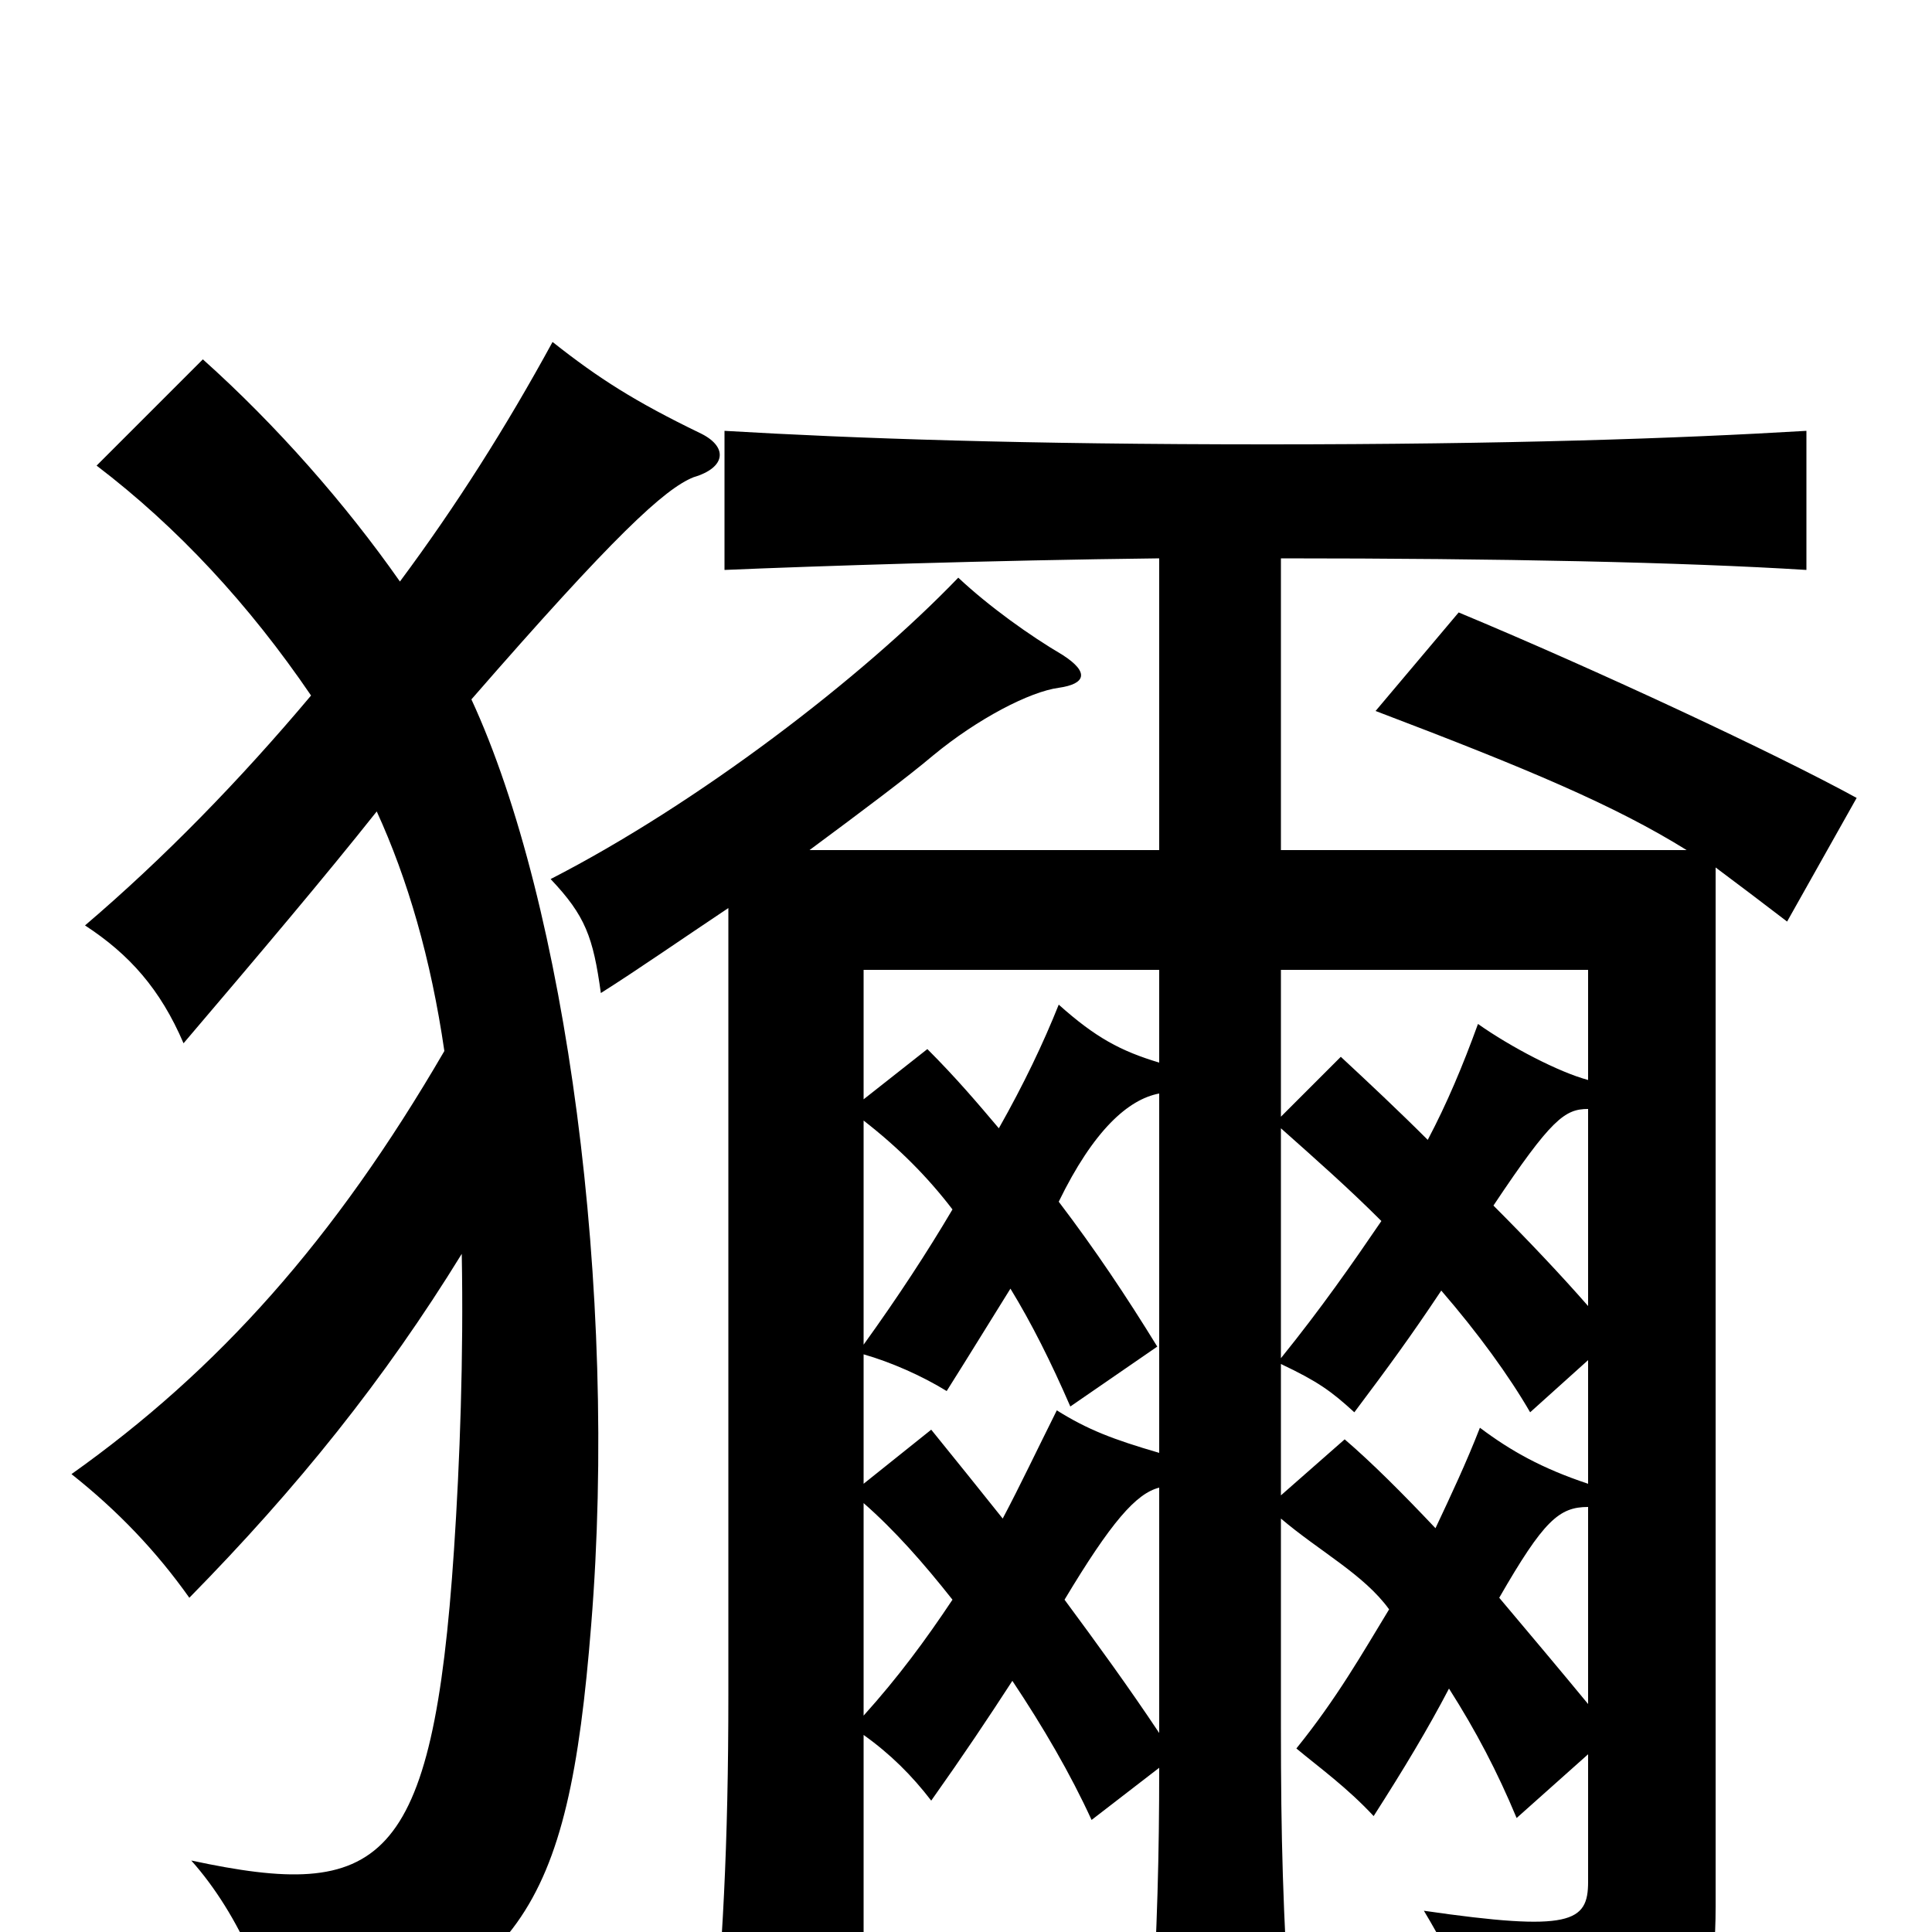 <svg xmlns="http://www.w3.org/2000/svg" viewBox="0 -1000 1000 1000">
	<path fill="#000000" d="M230 -456C173 -358 113 -291 37 -237C61 -218 81 -197 98 -173C154 -230 199 -286 239 -351C240 -298 238 -243 235 -198C224 -33 197 -16 99 -37C124 -9 142 33 145 67C269 26 294 -8 306 -159C320 -332 293 -532 244 -638C318 -723 344 -747 359 -753C376 -758 377 -769 362 -776C329 -792 310 -804 286 -823C262 -779 236 -738 207 -699C179 -739 143 -780 105 -814L50 -759C92 -727 129 -687 161 -640C124 -596 85 -556 44 -521C67 -506 83 -488 95 -460C135 -507 168 -546 195 -580C211 -545 223 -504 230 -456ZM663 -297V-416C681 -400 698 -385 715 -368C700 -346 684 -323 663 -297ZM600 -103C584 -127 568 -149 551 -172C575 -212 588 -227 600 -230ZM822 -118C808 -135 792 -154 776 -173C799 -213 807 -220 822 -220ZM600 -498V-450C580 -456 567 -463 548 -480C540 -460 530 -439 517 -416C506 -429 495 -442 480 -457L447 -431V-498ZM822 -441C807 -445 782 -458 765 -470C757 -448 749 -429 739 -410C724 -425 708 -440 694 -453L663 -422V-498H822ZM822 -324C808 -340 791 -358 773 -376C803 -421 810 -426 822 -426ZM447 -222C463 -208 478 -191 493 -172C479 -151 465 -132 447 -112ZM447 -299C461 -295 477 -288 490 -280C502 -299 513 -317 523 -333C534 -315 544 -295 554 -272L599 -303C583 -329 567 -353 548 -378C566 -415 584 -431 600 -434V-248C576 -255 563 -260 547 -270C537 -250 528 -231 519 -214C507 -229 495 -244 482 -260L447 -232ZM447 -420C465 -406 480 -391 493 -374C480 -352 465 -329 447 -304ZM663 -226V-294C682 -285 689 -280 701 -269C719 -293 730 -308 746 -332C765 -310 781 -288 792 -269L822 -296V-232C798 -240 782 -249 766 -261C759 -243 751 -226 743 -209C726 -227 710 -243 696 -255ZM663 -214C683 -197 706 -185 719 -167C705 -144 692 -121 671 -95C683 -85 697 -75 711 -60C727 -85 739 -105 750 -126C764 -104 775 -83 785 -59L822 -92V-26C822 -5 813 0 737 -11C755 19 762 37 763 78C869 66 888 56 888 -13V-551C900 -542 912 -533 925 -523L961 -587C919 -610 827 -653 755 -683L712 -632C791 -602 836 -583 873 -560H663V-711C777 -711 871 -709 935 -705V-777C868 -773 780 -770 656 -770C530 -770 443 -773 375 -777V-705C422 -707 513 -710 600 -711V-560H419C446 -580 470 -598 483 -609C506 -628 533 -642 548 -644C562 -646 564 -652 550 -661C533 -671 512 -686 496 -701C446 -649 361 -584 285 -545C303 -526 307 -515 311 -486C330 -498 353 -514 377 -530V-123C377 -45 374 10 368 70H447V-102C461 -92 472 -81 482 -68C499 -92 511 -110 524 -130C540 -106 554 -82 565 -58L600 -85C600 -38 599 -5 596 52H668C664 -13 663 -47 663 -107Z"/>
</svg>